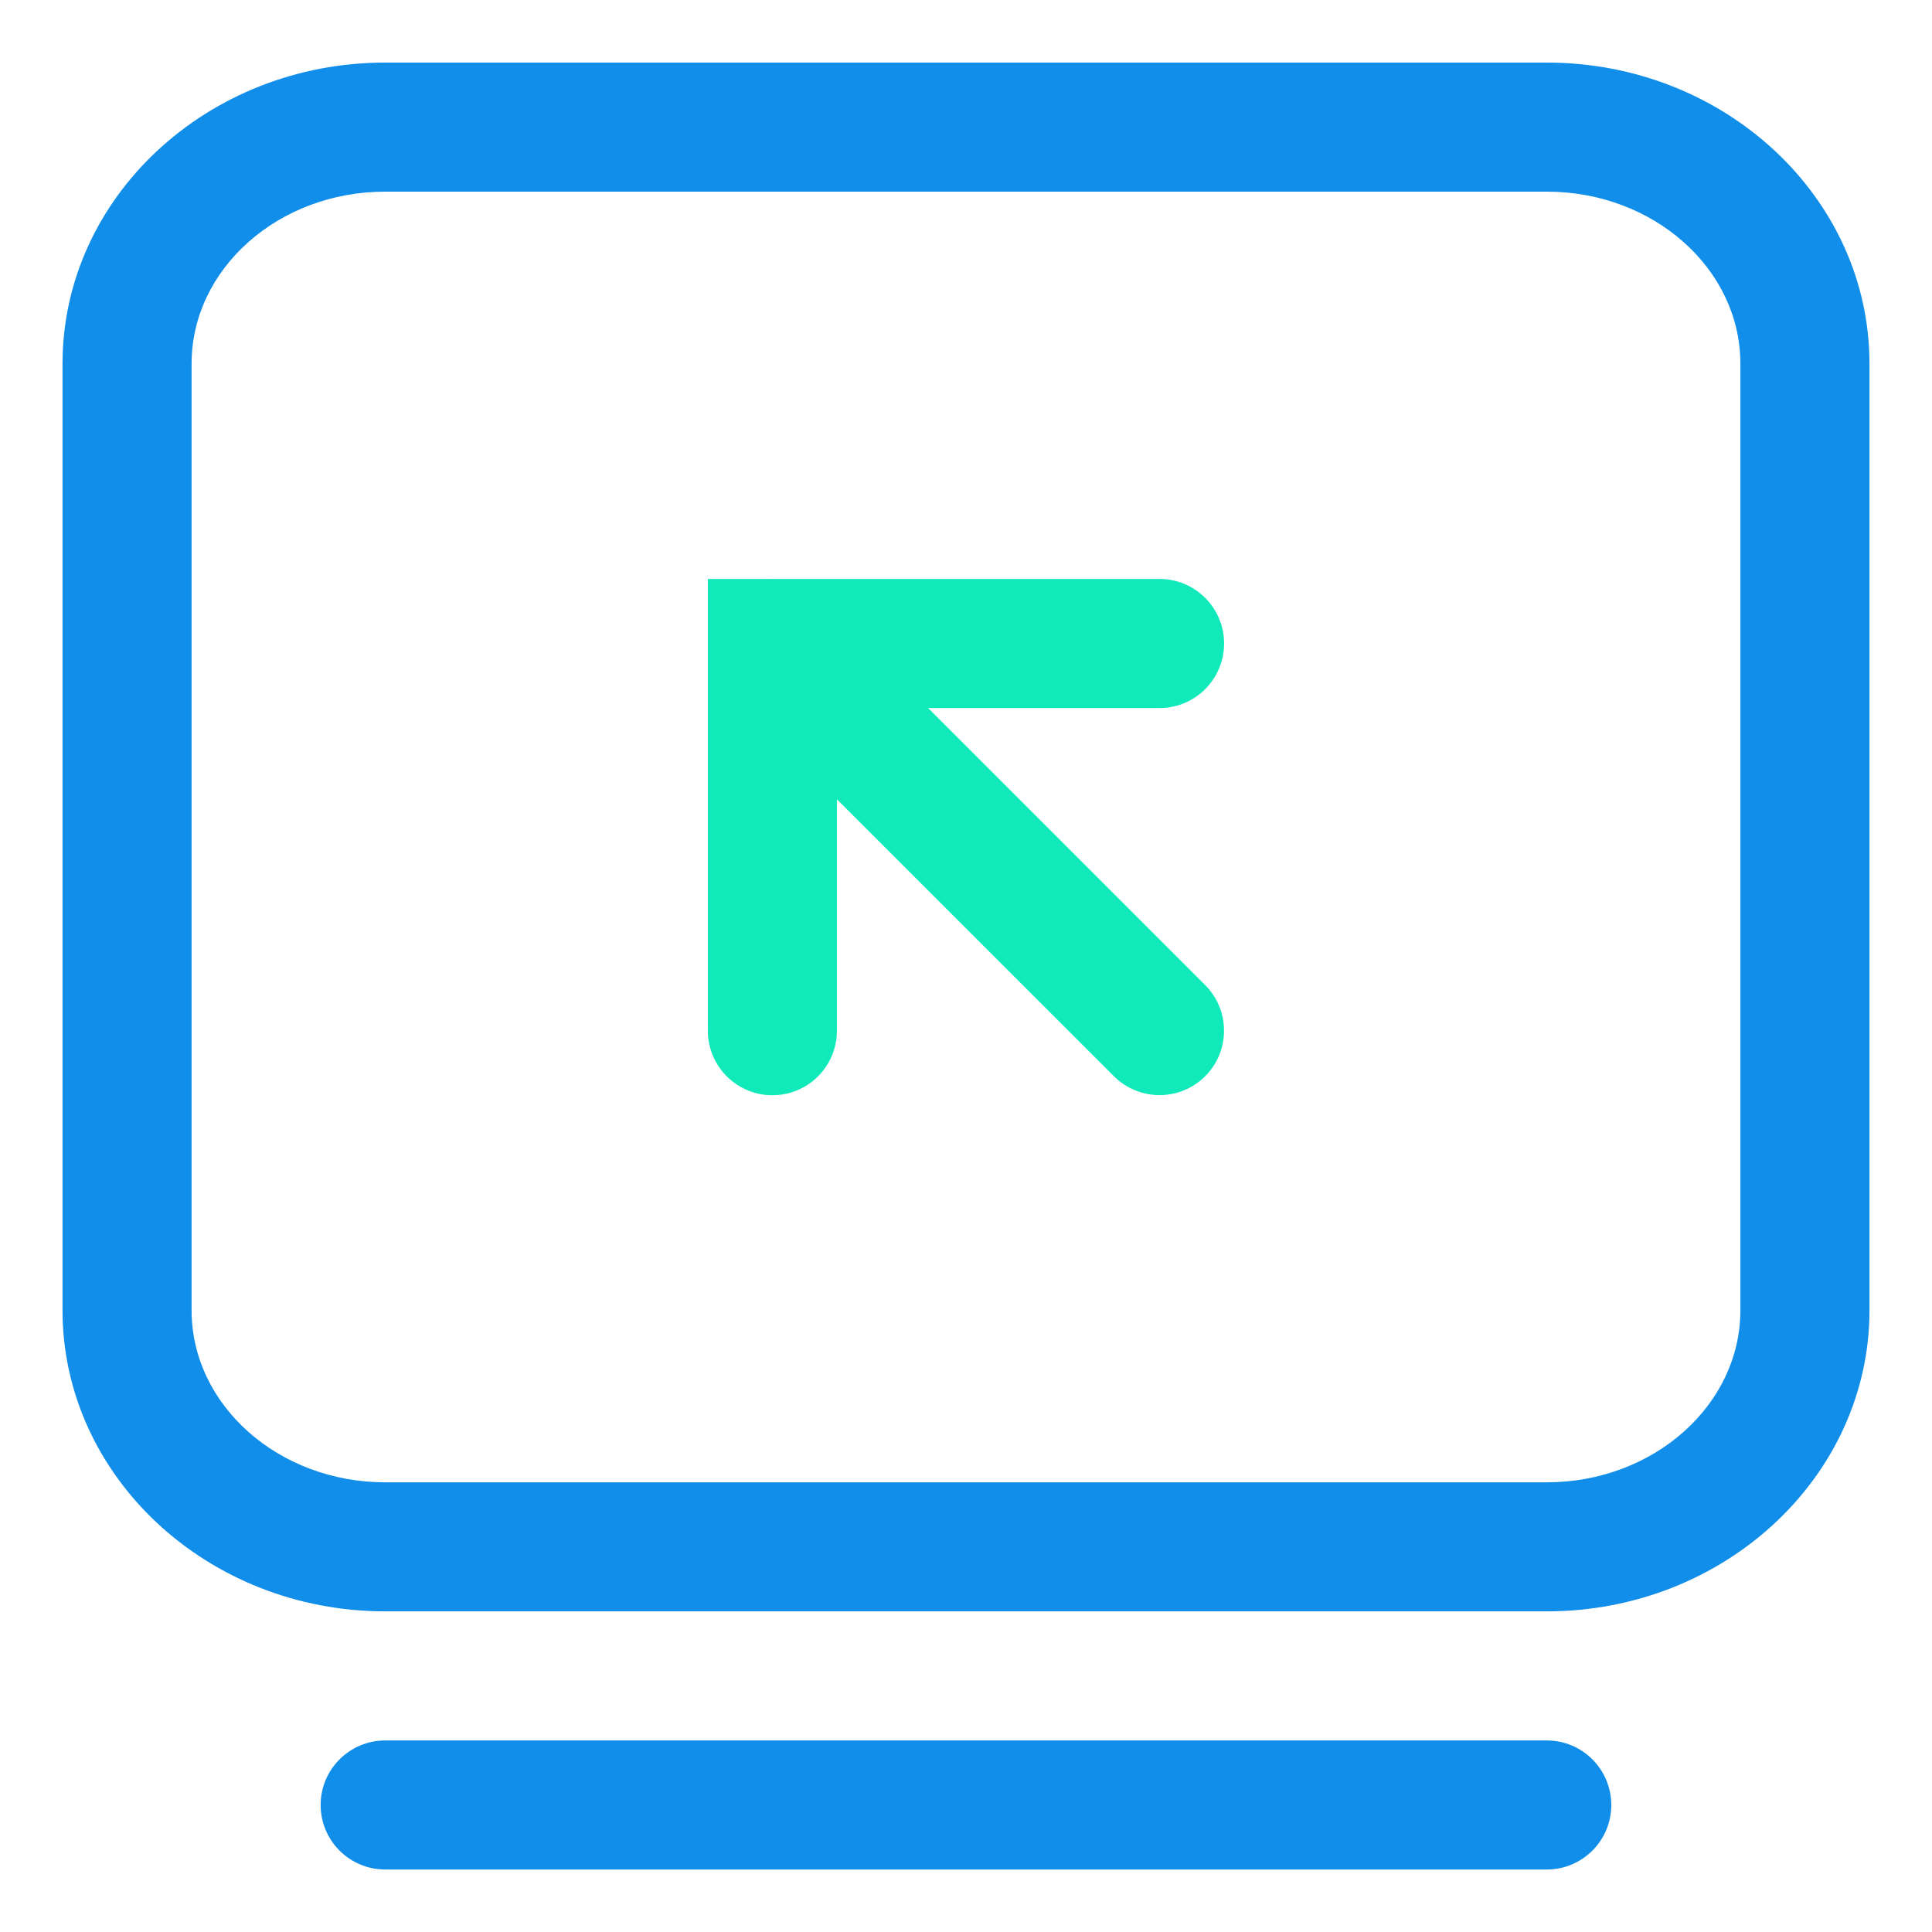 <?xml version="1.0" encoding="utf-8"?>
<!-- Generator: Adobe Illustrator 16.0.0, SVG Export Plug-In . SVG Version: 6.00 Build 0)  -->
<!DOCTYPE svg PUBLIC "-//W3C//DTD SVG 1.1//EN" "http://www.w3.org/Graphics/SVG/1.1/DTD/svg11.dtd">
<svg version="1.1" id="图形" xmlns="http://www.w3.org/2000/svg" xmlns:xlink="http://www.w3.org/1999/xlink" x="0px" y="0px"
	 width="1000.637px" height="1000.678px" viewBox="0 0 1000.637 1000.678" enable-background="new 0 0 1000.637 1000.678"
	 xml:space="preserve">
<g>
	<path fill="#108EE9" d="M801.123,968.271H199.502c-18.457,0-33.432-14.973-33.432-33.408c0-18.457,14.975-33.432,33.432-33.432   h601.621c18.436,0,33.41,14.975,33.41,33.432C834.533,953.298,819.559,968.271,801.123,968.271z"></path>
	<path fill="#108EE9" d="M801.123,834.569H199.502c-92.12,0-167.121-69.994-167.121-155.945V188.363   c0-86.025,75.001-155.956,167.121-155.956h601.621c92.176,0,167.133,69.931,167.133,155.956v490.261   C968.256,764.575,893.299,834.569,801.123,834.569L801.123,834.569z M199.502,99.258c-55.284,0-100.271,39.971-100.271,89.105   v490.261c0,49.125,44.988,89.107,100.271,89.107h601.621c55.283,0,100.271-39.982,100.271-89.107V188.363   c0-49.134-44.988-89.105-100.271-89.105H199.502L199.502,99.258z"></path>
	<path fill="#10E9B9" d="M600.582,567.19c-8.553,0-17.127-3.287-23.656-9.773l-200.553-200.53   c-13.026-13.037-13.026-34.225,0-47.262c13.037-13.037,34.225-13.037,47.263,0l200.54,200.541   c13.037,13.037,13.037,34.236,0,47.252C617.691,563.903,609.137,567.19,600.582,567.19z M400.042,567.255   c-18.457,0-33.431-14.975-33.431-33.432V299.864h233.97c18.438,0,33.41,14.974,33.41,33.43c0,18.447-14.973,33.42-33.41,33.42   h-167.12v167.109C433.462,552.345,418.489,567.255,400.042,567.255z"></path>
</g>
</svg>